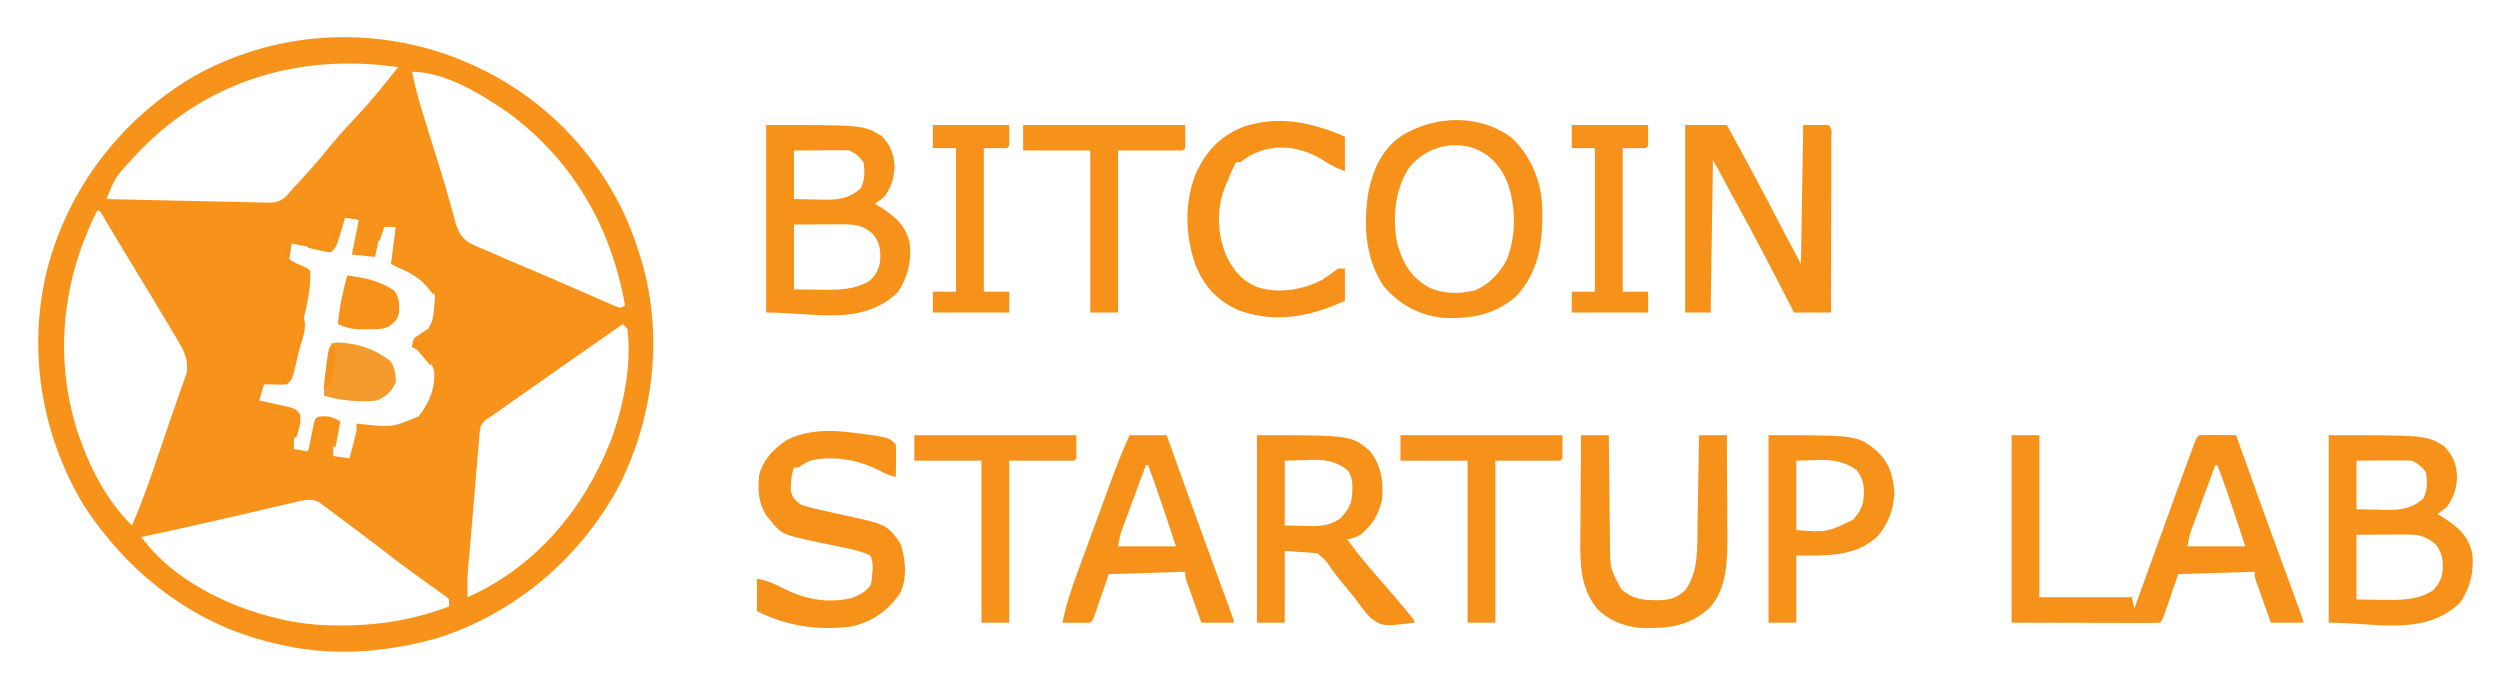 <svg width="200" height="55" viewBox="0 0 200 55" fill="none" xmlns="http://www.w3.org/2000/svg">
<g id="Bitcoin-Startup-Lab-e1706193369879 1">
<path id="Vector" d="M44.519 9.658C47.61 12.607 49.853 16.086 51.111 20.185C51.179 20.399 51.247 20.613 51.318 20.833C53.112 26.911 52.287 33.664 49.325 39.238C46.192 44.858 41.002 49.194 34.827 51.093C30.657 52.246 26.262 52.544 22.037 51.481C21.911 51.452 21.786 51.422 21.657 51.391C15.328 49.853 10.151 45.769 6.655 40.347C3.283 34.69 2.178 27.947 3.778 21.531C5.495 14.984 9.725 9.5 15.554 6.08C24.941 0.829 36.706 2.369 44.519 9.658ZM10.646 12.641C9.243 14.144 9.243 14.144 8.518 15.926C10.313 15.972 12.108 16.012 13.903 16.046C14.736 16.062 15.57 16.08 16.403 16.102C17.208 16.123 18.012 16.139 18.817 16.152C19.123 16.158 19.43 16.166 19.737 16.175C20.167 16.187 20.597 16.194 21.027 16.199C21.153 16.204 21.28 16.209 21.41 16.215C22.112 16.216 22.382 16.132 22.926 15.674C23.061 15.513 23.195 15.351 23.333 15.185C23.491 15.018 23.648 14.852 23.81 14.68C24.627 13.794 25.426 12.908 26.18 11.967C26.834 11.154 27.525 10.389 28.24 9.63C29.25 8.556 30.195 7.452 31.111 6.296C31.358 5.988 31.604 5.679 31.851 5.37C23.786 4.211 16.184 6.539 10.646 12.641ZM32.962 5.741C33.193 6.843 33.469 7.918 33.803 8.994C33.848 9.14 33.893 9.286 33.939 9.436C34.183 10.231 34.431 11.024 34.679 11.818C34.73 11.979 34.78 12.139 34.832 12.305C34.933 12.627 35.034 12.949 35.135 13.271C35.424 14.194 35.696 15.12 35.953 16.053C36.012 16.256 36.071 16.46 36.132 16.669C36.237 17.032 36.336 17.396 36.427 17.763C36.652 18.508 36.847 18.94 37.493 19.397C38.072 19.694 38.655 19.944 39.259 20.185C39.649 20.357 40.038 20.529 40.428 20.702C40.84 20.877 41.253 21.052 41.666 21.227C42.003 21.37 42.34 21.513 42.677 21.656C42.91 21.754 43.142 21.853 43.374 21.951C44.226 22.313 45.074 22.681 45.921 23.052C46.278 23.207 46.635 23.363 46.991 23.518C47.222 23.618 47.452 23.719 47.681 23.821C48.001 23.962 48.321 24.101 48.641 24.24C48.823 24.32 49.006 24.399 49.194 24.482C49.409 24.555 49.409 24.555 49.629 24.63C49.751 24.569 49.874 24.507 50 24.444C48.907 18.18 45.86 12.901 40.74 9.074C38.615 7.604 35.635 5.741 32.962 5.741ZM7.777 16.852C4.961 22.428 4.292 28.671 6.238 34.664C7.18 37.395 8.482 39.989 10.555 42.037C11.323 40.281 11.956 38.493 12.569 36.678C12.667 36.39 12.764 36.102 12.862 35.814C13.008 35.385 13.153 34.956 13.298 34.527C13.574 33.711 13.855 32.897 14.142 32.085C14.235 31.818 14.235 31.818 14.33 31.546C14.441 31.228 14.553 30.912 14.668 30.596C14.716 30.457 14.763 30.319 14.812 30.176C14.853 30.06 14.895 29.944 14.937 29.825C15.085 28.925 14.792 28.196 14.34 27.435C14.19 27.179 14.19 27.179 14.036 26.918C13.926 26.736 13.816 26.554 13.703 26.366C13.59 26.174 13.476 25.982 13.359 25.785C12.982 25.151 12.603 24.52 12.222 23.889C12.154 23.777 12.086 23.665 12.017 23.549C11.155 22.12 10.288 20.695 9.418 19.271C8.996 18.575 8.582 17.874 8.172 17.171C8.068 17.013 8.068 17.013 7.963 16.852C7.901 16.852 7.84 16.852 7.777 16.852ZM27.407 17.222C27.163 18.078 26.918 18.933 26.666 19.815C25.832 20.023 25.411 19.925 24.583 19.734C24.232 19.654 24.232 19.654 23.874 19.572C23.695 19.53 23.517 19.488 23.333 19.444C23.211 19.872 23.088 20.3 22.962 20.741C23.081 20.792 23.199 20.843 23.321 20.896C23.474 20.963 23.627 21.03 23.784 21.099C23.937 21.166 24.089 21.233 24.247 21.301C24.629 21.481 24.629 21.481 24.814 21.667C24.87 22.68 24.721 23.581 24.503 24.562C24.471 24.711 24.439 24.859 24.406 25.012C24.339 25.324 24.271 25.636 24.202 25.947C24.097 26.424 23.994 26.901 23.892 27.377C23.826 27.681 23.76 27.985 23.693 28.289C23.663 28.431 23.632 28.573 23.601 28.719C23.305 30.049 23.305 30.049 22.962 30.555C22.521 30.668 22.521 30.668 22.014 30.694C21.845 30.705 21.676 30.715 21.503 30.726C21.373 30.731 21.244 30.736 21.111 30.741C20.927 31.23 20.744 31.718 20.555 32.222C20.78 32.269 21.005 32.316 21.237 32.365C21.531 32.429 21.824 32.493 22.118 32.558C22.266 32.589 22.415 32.619 22.568 32.651C22.951 32.736 23.328 32.848 23.703 32.963C23.922 33.619 23.786 33.977 23.607 34.628C23.502 35.069 23.49 35.475 23.518 35.926C23.885 35.987 24.251 36.048 24.629 36.111C25.076 34.836 25.076 34.836 25.37 33.519C26.027 33.504 26.589 33.529 27.222 33.704C27.182 33.842 27.142 33.981 27.1 34.123C27.049 34.306 26.997 34.488 26.944 34.676C26.892 34.856 26.841 35.037 26.788 35.223C26.638 35.772 26.638 35.772 26.666 36.481C27.094 36.542 27.522 36.604 27.962 36.667C28.056 36.308 28.148 35.949 28.24 35.59C28.292 35.39 28.343 35.191 28.397 34.985C28.538 34.446 28.538 34.446 28.518 33.889C28.684 33.907 28.849 33.924 29.02 33.942C31.379 34.19 31.379 34.19 33.495 33.31C34.343 32.163 34.787 31.218 34.74 29.759C34.55 28.899 34.014 28.316 33.333 27.778C33.211 27.778 33.089 27.778 32.962 27.778C33.2 27.066 33.519 26.939 34.131 26.552C34.639 26.137 34.784 25.728 34.896 25.09C34.94 24.111 34.895 23.47 34.259 22.697C33.448 21.892 32.551 21.468 31.481 21.111C31.542 20.133 31.603 19.155 31.666 18.148C31.3 18.087 30.933 18.026 30.555 17.963C30.372 18.819 30.189 19.674 30 20.555C29.389 20.494 28.777 20.433 28.148 20.37C28.331 19.454 28.514 18.537 28.703 17.593C28.276 17.47 27.848 17.348 27.407 17.222ZM49.814 25.926C49.722 25.991 49.629 26.056 49.533 26.123C49.251 26.32 48.968 26.518 48.686 26.716C48.353 26.948 48.021 27.181 47.689 27.414C46.843 28.006 45.997 28.598 45.151 29.19C43.648 30.241 42.146 31.293 40.648 32.349C40.518 32.441 40.388 32.532 40.255 32.626C40.074 32.754 40.074 32.754 39.89 32.884C39.733 32.995 39.733 32.995 39.573 33.107C39.469 33.182 39.366 33.257 39.259 33.333C39.133 33.41 39.008 33.487 38.879 33.566C38.41 33.985 38.404 34.218 38.352 34.838C38.334 35.031 38.316 35.225 38.298 35.424C38.282 35.634 38.266 35.843 38.25 36.059C38.231 36.275 38.212 36.492 38.192 36.715C38.132 37.408 38.076 38.102 38.02 38.796C37.981 39.258 37.941 39.72 37.901 40.182C37.828 41.038 37.756 41.893 37.686 42.748C37.612 43.668 37.529 44.586 37.442 45.505C37.401 45.997 37.388 46.485 37.395 46.979C37.397 47.133 37.399 47.286 37.401 47.444C37.404 47.609 37.404 47.609 37.407 47.778C42.838 45.359 46.664 40.798 48.836 35.327C49.856 32.603 50.572 29.214 50.185 26.296C50.001 26.113 50.001 26.113 49.814 25.926ZM23.611 40.172C23.447 40.21 23.283 40.248 23.114 40.287C22.937 40.328 22.76 40.37 22.577 40.413C22.298 40.477 22.298 40.477 22.013 40.543C21.415 40.682 20.817 40.821 20.22 40.961C19.443 41.141 18.666 41.321 17.89 41.501C17.698 41.545 17.507 41.59 17.309 41.635C15.309 42.097 13.303 42.533 11.296 42.963C11.44 43.139 11.585 43.314 11.734 43.495C11.815 43.594 11.897 43.693 11.98 43.795C15.09 47.388 20.71 49.614 25.35 49.976C29.038 50.202 32.462 49.828 35.925 48.519C35.925 48.335 35.925 48.152 35.925 47.963C35.659 47.691 35.659 47.691 35.292 47.446C35.154 47.346 35.015 47.246 34.872 47.143C34.719 47.035 34.567 46.928 34.409 46.817C34.084 46.584 33.76 46.35 33.436 46.115C33.266 45.993 33.096 45.871 32.922 45.746C32.087 45.137 31.27 44.507 30.451 43.877C29.192 42.916 27.93 41.958 26.655 41.019C26.517 40.915 26.379 40.812 26.237 40.705C26.109 40.612 25.981 40.519 25.849 40.422C25.738 40.34 25.628 40.258 25.513 40.174C24.891 39.844 24.263 40.021 23.611 40.172Z" fill="#F7931A"/>
<path id="Vector_2" d="M160.926 34.815C161.659 34.815 162.392 34.815 163.148 34.815C163.148 39.093 163.148 43.37 163.148 47.778C165.592 47.778 168.037 47.778 170.555 47.778C170.617 48.083 170.678 48.389 170.741 48.704C170.787 48.576 170.833 48.448 170.881 48.316C171.322 47.096 171.763 45.876 172.204 44.656C172.431 44.029 172.658 43.402 172.884 42.776C174.617 37.98 174.617 37.98 175.299 36.146C175.382 35.923 175.465 35.7 175.55 35.471C175.741 35 175.741 35 175.926 34.815C176.425 34.801 176.92 34.798 177.419 34.803C177.559 34.804 177.7 34.805 177.845 34.806C178.193 34.808 178.541 34.811 178.889 34.815C178.985 35.083 178.985 35.083 179.083 35.357C179.392 36.222 179.702 37.087 180.011 37.951C180.068 38.11 180.125 38.269 180.184 38.433C181.243 41.387 182.318 44.334 183.403 47.279C183.46 47.436 183.518 47.592 183.577 47.754C183.685 48.048 183.793 48.342 183.902 48.636C184.259 49.609 184.259 49.609 184.259 49.815C183.404 49.815 182.548 49.815 181.667 49.815C181.45 49.206 181.234 48.596 181.018 47.986C180.957 47.813 180.895 47.639 180.831 47.46C180.773 47.294 180.714 47.128 180.654 46.958C180.599 46.804 180.545 46.651 180.489 46.493C180.37 46.111 180.37 46.111 180.37 45.741C177.345 45.833 177.345 45.833 174.259 45.926C173.84 47.136 173.84 47.136 173.423 48.347C173.37 48.497 173.318 48.647 173.264 48.801C173.184 49.033 173.184 49.033 173.103 49.269C172.963 49.63 172.963 49.63 172.778 49.815C172.408 49.832 172.038 49.837 171.669 49.836C171.308 49.836 171.308 49.836 170.94 49.836C170.682 49.835 170.424 49.834 170.167 49.833C169.934 49.833 169.701 49.833 169.462 49.832C168.588 49.831 167.714 49.829 166.84 49.826C164.888 49.823 162.937 49.819 160.926 49.815C160.926 44.865 160.926 39.915 160.926 34.815ZM177.222 37.222C176.934 37.996 176.648 38.77 176.362 39.545C176.265 39.808 176.167 40.071 176.069 40.334C175.928 40.713 175.789 41.093 175.649 41.472C175.564 41.7 175.48 41.928 175.393 42.163C175.156 42.821 175.156 42.821 175 43.704C176.528 43.704 178.055 43.704 179.629 43.704C179.286 42.667 179.286 42.667 178.935 41.609C178.864 41.395 178.794 41.182 178.721 40.962C178.304 39.707 177.866 38.462 177.407 37.222C177.346 37.222 177.285 37.222 177.222 37.222Z" fill="#F69219"/>
<path id="Vector_3" d="M186.296 34.815C194.099 34.815 194.099 34.815 195.544 35.706C196.246 36.451 196.515 37.109 196.562 38.125C196.533 39.052 196.299 39.809 195.74 40.556C195.344 40.875 195.344 40.875 195 41.111C195.111 41.181 195.223 41.25 195.338 41.322C196.567 42.109 197.435 42.778 197.777 44.259C197.935 45.725 197.634 46.962 196.828 48.194C193.959 50.939 190.184 49.815 186.296 49.815C186.296 44.865 186.296 39.915 186.296 34.815ZM188.518 36.852C188.518 38.135 188.518 39.419 188.518 40.741C189.446 40.758 189.446 40.758 190.393 40.776C190.586 40.781 190.779 40.786 190.978 40.791C192.142 40.801 192.956 40.673 193.865 39.884C194.192 39.194 194.202 38.526 194.074 37.778C193.726 37.315 193.474 37.108 192.963 36.852C192.627 36.836 192.29 36.832 191.954 36.834C191.755 36.834 191.556 36.835 191.35 36.836C191.037 36.838 191.037 36.838 190.717 36.84C190.507 36.841 190.297 36.842 190.08 36.843C189.559 36.845 189.039 36.848 188.518 36.852ZM188.518 42.778C188.518 44.489 188.518 46.2 188.518 47.963C189.125 47.971 189.733 47.978 190.358 47.986C190.546 47.989 190.734 47.993 190.928 47.996C192.23 48.004 193.497 47.961 194.618 47.245C195.207 46.638 195.423 46.135 195.428 45.289C195.41 44.552 195.294 44.101 194.814 43.519C194.031 42.833 193.39 42.755 192.37 42.76C192.168 42.76 191.967 42.761 191.759 42.761C191.375 42.764 191.375 42.764 190.983 42.766C190.17 42.77 189.356 42.774 188.518 42.778Z" fill="#F69219"/>
<path id="Vector_4" d="M61.296 10C69.099 10 69.099 10 70.544 10.891C71.246 11.637 71.515 12.295 71.562 13.31C71.533 14.238 71.299 14.994 70.74 15.741C70.344 16.06 70.344 16.06 70 16.296C70.111 16.366 70.223 16.435 70.338 16.507C71.567 17.294 72.435 17.963 72.777 19.444C72.935 20.91 72.634 22.147 71.828 23.38C68.959 26.124 65.184 25 61.296 25C61.296 20.05 61.296 15.1 61.296 10ZM63.518 12.037C63.518 13.32 63.518 14.604 63.518 15.926C64.446 15.943 64.446 15.943 65.393 15.961C65.586 15.966 65.779 15.971 65.978 15.976C67.142 15.986 67.956 15.858 68.865 15.069C69.192 14.38 69.201 13.711 69.074 12.963C68.726 12.5 68.474 12.293 67.963 12.037C67.627 12.021 67.29 12.017 66.954 12.019C66.755 12.02 66.555 12.02 66.35 12.021C66.037 12.023 66.037 12.023 65.717 12.025C65.507 12.026 65.297 12.027 65.08 12.028C64.559 12.03 64.039 12.034 63.518 12.037ZM63.518 17.963C63.518 19.674 63.518 21.385 63.518 23.148C64.125 23.156 64.733 23.163 65.358 23.171C65.546 23.175 65.734 23.178 65.928 23.181C67.23 23.189 68.497 23.146 69.618 22.431C70.207 21.824 70.423 21.32 70.428 20.474C70.41 19.738 70.294 19.286 69.814 18.704C69.031 18.019 68.39 17.94 67.37 17.945C67.168 17.945 66.967 17.946 66.759 17.946C66.375 17.949 66.375 17.949 65.983 17.951C65.17 17.955 64.356 17.959 63.518 17.963Z" fill="#F69219"/>
<path id="Vector_5" d="M134.814 10C135.914 10 137.014 10 138.148 10C139.385 12.248 140.605 14.503 141.784 16.781C142.536 18.231 143.305 19.669 144.074 21.111C144.135 17.444 144.196 13.778 144.259 10C144.931 10 145.603 10 146.296 10C146.614 10.319 146.503 10.724 146.504 11.148C146.503 11.355 146.503 11.355 146.502 11.566C146.502 11.711 146.502 11.855 146.502 12.004C146.502 12.484 146.501 12.964 146.499 13.444C146.499 13.776 146.499 14.108 146.498 14.44C146.498 15.315 146.496 16.19 146.494 17.066C146.492 17.958 146.491 18.85 146.49 19.743C146.488 21.495 146.485 23.248 146.481 25C145.503 25 144.526 25 143.518 25C143.33 24.633 143.142 24.266 142.948 23.887C141.609 21.278 140.258 18.678 138.842 16.11C138.233 15.003 137.636 13.89 137.037 12.778C136.976 16.811 136.914 20.844 136.851 25C136.179 25 135.507 25 134.814 25C134.814 20.05 134.814 15.1 134.814 10Z" fill="#F69219"/>
<path id="Vector_6" d="M120.956 11.044C122.474 12.476 123.293 14.49 123.378 16.557C123.437 19.245 123.198 21.63 121.297 23.704C119.624 25.171 117.709 25.511 115.541 25.436C113.584 25.259 111.939 24.379 110.681 22.873C109.169 20.603 109.057 17.844 109.495 15.234C109.891 13.46 110.584 11.939 112.095 10.88C114.763 9.22 118.376 9.085 120.956 11.044ZM112.778 13.333C111.585 15.128 111.393 17.327 111.76 19.416C112.19 20.999 112.844 22.153 114.284 22.98C115.413 23.529 116.83 23.529 118.035 23.22C119.157 22.719 120.015 21.812 120.568 20.723C121.317 18.729 121.286 16.469 120.549 14.481C119.963 13.207 119.303 12.451 117.998 11.886C116.038 11.233 114.139 11.799 112.778 13.333Z" fill="#F69219"/>
<path id="Vector_7" d="M100.556 34.815C108.118 34.815 108.118 34.815 109.63 36.111C110.514 37.327 110.703 38.531 110.556 40C110.267 41.187 109.802 42.002 108.849 42.767C108.494 42.978 108.182 43.069 107.778 43.148C108.578 44.267 109.458 45.298 110.361 46.333C111.039 47.109 111.712 47.89 112.373 48.681C112.599 48.949 112.599 48.949 112.828 49.223C113.149 49.63 113.149 49.63 113.149 49.815C110.631 50.124 110.631 50.124 109.635 49.433C109.161 48.903 108.745 48.358 108.334 47.778C108.047 47.425 107.757 47.074 107.466 46.724C107.078 46.256 106.704 45.796 106.366 45.29C106.048 44.811 106.048 44.811 105.371 44.259C104.088 44.168 104.088 44.168 102.778 44.074C102.778 45.968 102.778 47.863 102.778 49.815C102.045 49.815 101.312 49.815 100.556 49.815C100.556 44.865 100.556 39.915 100.556 34.815ZM102.778 36.852C102.778 38.563 102.778 40.274 102.778 42.037C103.569 42.054 103.569 42.054 104.376 42.072C104.54 42.077 104.703 42.082 104.872 42.087C105.797 42.097 106.424 41.996 107.223 41.481C107.898 40.733 108.176 40.283 108.183 39.282C108.187 39.042 108.187 39.042 108.191 38.798C108.143 38.269 108.095 38.021 107.778 37.593C106.713 36.792 105.851 36.757 104.549 36.806C103.965 36.821 103.38 36.836 102.778 36.852Z" fill="#F69219"/>
<path id="Vector_8" d="M67.952 34.583C68.096 34.6 68.241 34.617 68.39 34.635C71.088 34.976 71.088 34.976 71.667 35.556C71.681 35.991 71.683 36.428 71.679 36.864C71.677 37.102 71.675 37.341 71.674 37.588C71.672 37.773 71.669 37.958 71.667 38.148C71.127 38.033 70.801 37.893 70.302 37.616C68.635 36.768 66.647 36.428 64.815 36.852C64.267 37.112 64.267 37.112 63.889 37.407C63.767 37.407 63.645 37.407 63.519 37.407C63.351 37.911 63.293 38.262 63.276 38.785C63.269 38.926 63.262 39.067 63.255 39.212C63.369 39.813 63.59 40.004 64.075 40.37C64.531 40.525 64.95 40.641 65.417 40.741C65.611 40.786 65.611 40.786 65.809 40.833C66.351 40.96 66.895 41.08 67.439 41.198C70.955 41.961 70.955 41.961 72.038 43.484C72.448 44.792 72.594 46.12 72.038 47.407C71.049 48.873 69.787 49.754 68.056 50.126C65.419 50.464 62.942 50.082 60.556 48.889C60.556 48.033 60.556 47.178 60.556 46.296C61.373 46.46 61.852 46.644 62.57 47.026C64.343 47.923 66.085 48.297 68.071 47.857C68.711 47.632 69.206 47.382 69.63 46.852C69.743 46.457 69.743 46.457 69.769 46.03C69.783 45.889 69.798 45.748 69.812 45.603C69.816 45.156 69.814 44.853 69.63 44.444C68.963 44.128 68.293 43.968 67.572 43.821C67.356 43.775 67.14 43.73 66.918 43.683C66.468 43.589 66.017 43.497 65.567 43.405C62.537 42.761 62.537 42.761 61.598 41.586C61.512 41.483 61.427 41.38 61.339 41.274C60.651 40.22 60.607 39.187 60.741 37.963C61.079 36.733 61.921 35.882 62.964 35.185C64.536 34.424 66.248 34.372 67.952 34.583Z" fill="#F69219"/>
<path id="Vector_9" d="M90.37 34.815C91.348 34.815 92.326 34.815 93.333 34.815C93.488 35.248 93.643 35.681 93.803 36.128C94.02 36.736 94.238 37.343 94.456 37.951C94.513 38.11 94.57 38.269 94.629 38.433C95.688 41.387 96.763 44.334 97.847 47.279C97.905 47.436 97.962 47.592 98.022 47.754C98.129 48.048 98.238 48.342 98.346 48.636C98.704 49.609 98.704 49.609 98.704 49.815C97.848 49.815 96.993 49.815 96.111 49.815C95.894 49.206 95.678 48.596 95.463 47.986C95.401 47.813 95.339 47.639 95.276 47.46C95.217 47.294 95.159 47.128 95.098 46.958C95.044 46.804 94.99 46.651 94.934 46.493C94.815 46.111 94.815 46.111 94.815 45.741C91.79 45.832 91.79 45.832 88.704 45.926C88.285 47.136 88.285 47.136 87.867 48.347C87.815 48.497 87.763 48.647 87.709 48.801C87.629 49.033 87.629 49.033 87.547 49.269C87.407 49.63 87.407 49.63 87.222 49.815C86.848 49.828 86.474 49.83 86.1 49.826C85.895 49.825 85.69 49.823 85.48 49.821C85.321 49.819 85.163 49.817 85 49.815C85.284 48.316 85.785 46.921 86.312 45.492C86.406 45.237 86.499 44.981 86.592 44.726C86.786 44.194 86.982 43.661 87.177 43.129C87.427 42.452 87.675 41.774 87.922 41.096C88.114 40.569 88.307 40.043 88.5 39.517C88.591 39.267 88.683 39.017 88.774 38.767C89.264 37.428 89.772 36.11 90.37 34.815ZM91.667 37.222C91.379 37.996 91.092 38.77 90.806 39.545C90.709 39.808 90.612 40.071 90.514 40.334C90.373 40.713 90.233 41.093 90.093 41.472C90.009 41.7 89.925 41.928 89.838 42.163C89.6 42.821 89.6 42.821 89.444 43.704C90.972 43.704 92.5 43.704 94.074 43.704C93.73 42.667 93.73 42.667 93.38 41.609C93.309 41.395 93.238 41.182 93.166 40.962C92.749 39.707 92.311 38.462 91.852 37.222C91.791 37.222 91.73 37.222 91.667 37.222Z" fill="#F69219"/>
<path id="Vector_10" d="M126.482 34.815C127.215 34.815 127.948 34.815 128.704 34.815C128.707 35.127 128.709 35.439 128.712 35.76C128.722 36.796 128.734 37.831 128.748 38.867C128.756 39.494 128.763 40.121 128.768 40.749C128.774 41.471 128.784 42.194 128.794 42.917C128.796 43.14 128.797 43.363 128.798 43.593C128.815 45.502 128.815 45.502 129.707 47.139C130.72 48.026 131.626 48.029 132.919 48.013C133.789 47.941 134.148 47.79 134.815 47.222C135.933 45.698 135.771 43.694 135.8 41.886C135.803 41.683 135.807 41.48 135.811 41.27C135.823 40.627 135.834 39.984 135.845 39.34C135.853 38.902 135.861 38.463 135.869 38.025C135.889 36.955 135.908 35.885 135.926 34.815C136.66 34.815 137.393 34.815 138.148 34.815C138.158 36.172 138.164 37.529 138.169 38.886C138.171 39.347 138.173 39.808 138.176 40.269C138.181 40.934 138.183 41.6 138.185 42.266C138.187 42.469 138.188 42.672 138.19 42.881C138.191 44.848 138.16 47.134 136.74 48.651C135.069 50.16 133.271 50.32 131.109 50.22C129.876 50.103 128.644 49.596 127.778 48.704C126.451 47.064 126.402 45.195 126.428 43.17C126.429 42.81 126.429 42.81 126.43 42.443C126.432 41.812 126.437 41.18 126.444 40.549C126.449 39.902 126.452 39.255 126.455 38.608C126.461 37.344 126.47 36.079 126.482 34.815Z" fill="#F69219"/>
<path id="Vector_11" d="M141.482 34.815C148.593 34.815 148.593 34.815 150.186 36.111C151.215 37.141 151.414 38.014 151.551 39.41C151.508 40.707 151.037 41.989 150.162 42.951C148.333 44.585 146.025 44.444 143.704 44.444C143.704 46.217 143.704 47.989 143.704 49.815C142.971 49.815 142.237 49.815 141.482 49.815C141.482 44.865 141.482 39.915 141.482 34.815ZM143.704 36.852C143.704 38.685 143.704 40.519 143.704 42.407C146.16 42.587 146.16 42.587 148.251 41.581C148.978 40.743 149.133 40.207 149.112 39.133C149.056 38.487 148.907 38.114 148.519 37.593C147.477 36.863 146.519 36.754 145.278 36.806C144.759 36.821 144.239 36.836 143.704 36.852Z" fill="#F69219"/>
<path id="Vector_12" d="M107.592 10.926C107.592 11.843 107.592 12.759 107.592 13.704C106.893 13.424 106.401 13.179 105.787 12.778C104.403 11.936 102.829 11.571 101.229 11.957C100.47 12.193 99.874 12.447 99.259 12.963C99.137 12.963 99.014 12.963 98.889 12.963C98.607 13.508 98.365 14.06 98.136 14.63C98.041 14.864 98.041 14.864 97.945 15.104C97.297 16.853 97.396 18.853 98.148 20.556C98.756 21.723 99.347 22.426 100.555 22.963C102.29 23.507 104.145 23.205 105.74 22.407C106.189 22.117 106.609 21.803 107.037 21.482C107.22 21.482 107.403 21.482 107.592 21.482C107.592 22.337 107.592 23.193 107.592 24.074C104.751 25.33 102.093 25.896 99.074 24.815C97.401 24.056 96.434 23.02 95.694 21.354C94.807 18.922 94.709 16.215 95.699 13.802C96.569 12.001 97.64 10.867 99.514 10.127C102.316 9.21 104.944 9.795 107.592 10.926Z" fill="#F69219"/>
<path id="Vector_13" d="M112.037 34.815C116.315 34.815 120.593 34.815 125 34.815C125 35.426 125 36.037 125 36.667C124.939 36.728 124.878 36.789 124.815 36.852C123.104 36.852 121.393 36.852 119.63 36.852C119.63 41.13 119.63 45.407 119.63 49.815C118.896 49.815 118.163 49.815 117.407 49.815C117.407 45.537 117.407 41.259 117.407 36.852C115.635 36.852 113.863 36.852 112.037 36.852C112.037 36.18 112.037 35.507 112.037 34.815Z" fill="#F69219"/>
<path id="Vector_14" d="M73.148 34.815C77.426 34.815 81.704 34.815 86.111 34.815C86.111 35.426 86.111 36.037 86.111 36.667C86.05 36.728 85.989 36.789 85.926 36.852C84.215 36.852 82.504 36.852 80.741 36.852C80.741 41.13 80.741 45.407 80.741 49.815C80.008 49.815 79.274 49.815 78.519 49.815C78.519 45.537 78.519 41.259 78.519 36.852C76.747 36.852 74.974 36.852 73.148 36.852C73.148 36.18 73.148 35.507 73.148 34.815Z" fill="#F69219"/>
<path id="Vector_15" d="M81.852 10C86.129 10 90.407 10 94.814 10C94.814 10.611 94.814 11.222 94.814 11.852C94.753 11.913 94.692 11.974 94.629 12.037C92.918 12.037 91.207 12.037 89.444 12.037C89.444 16.315 89.444 20.593 89.444 25C88.711 25 87.978 25 87.222 25C87.222 20.722 87.222 16.444 87.222 12.037C85.45 12.037 83.677 12.037 81.852 12.037C81.852 11.365 81.852 10.693 81.852 10Z" fill="#F69219"/>
<path id="Vector_16" d="M125.741 10C127.758 10 129.775 10 131.852 10C131.852 10.55 131.852 11.1 131.852 11.667C131.791 11.728 131.73 11.789 131.667 11.852C131.056 11.852 130.445 11.852 129.815 11.852C129.815 15.641 129.815 19.43 129.815 23.333C130.488 23.333 131.16 23.333 131.852 23.333C131.852 23.883 131.852 24.433 131.852 25C129.836 25 127.819 25 125.741 25C125.741 24.45 125.741 23.9 125.741 23.333C126.352 23.333 126.963 23.333 127.593 23.333C127.593 19.544 127.593 15.756 127.593 11.852C126.982 11.852 126.371 11.852 125.741 11.852C125.741 11.241 125.741 10.63 125.741 10Z" fill="#F69219"/>
<path id="Vector_17" d="M74.63 10C76.647 10 78.664 10 80.742 10C80.742 10.55 80.742 11.1 80.742 11.667C80.68 11.728 80.619 11.789 80.556 11.852C79.945 11.852 79.334 11.852 78.704 11.852C78.704 15.641 78.704 19.43 78.704 23.333C79.377 23.333 80.049 23.333 80.742 23.333C80.742 23.883 80.742 24.433 80.742 25C78.725 25 76.708 25 74.63 25C74.63 24.45 74.63 23.9 74.63 23.333C75.242 23.333 75.853 23.333 76.482 23.333C76.482 19.544 76.482 15.756 76.482 11.852C75.871 11.852 75.26 11.852 74.63 11.852C74.63 11.241 74.63 10.63 74.63 10Z" fill="#F69219"/>
<path id="Vector_18" d="M27.106 27.397C28.731 27.493 29.903 27.906 31.215 28.866C31.6 29.434 31.654 29.874 31.666 30.556C31.345 31.342 30.937 31.667 30.185 32.037C28.733 32.2 27.328 32.054 25.926 31.667C25.897 30.716 25.995 29.839 26.192 28.912C26.217 28.787 26.242 28.662 26.267 28.533C26.498 27.411 26.498 27.411 27.106 27.397Z" fill="#F59A2C"/>
<path id="Vector_19" d="M27.778 22.037C29.207 22.234 30.345 22.438 31.551 23.264C31.95 23.847 31.955 24.282 31.926 24.977C31.82 25.543 31.574 25.784 31.111 26.111C30.558 26.388 29.993 26.33 29.387 26.331C29.143 26.334 28.899 26.336 28.648 26.339C28.015 26.299 27.601 26.202 27.037 25.926C27.149 24.586 27.429 23.334 27.778 22.037Z" fill="#F69219"/>
<path id="Vector_20" d="M24.259 25.37C24.645 26.142 24.121 27.25 23.923 28.055C23.873 28.272 23.822 28.488 23.77 28.71C23.72 28.916 23.67 29.122 23.619 29.334C23.573 29.524 23.527 29.714 23.48 29.909C23.333 30.37 23.333 30.37 22.963 30.741C22.521 30.777 22.521 30.777 22.014 30.764C21.761 30.759 21.761 30.759 21.503 30.754C21.373 30.75 21.244 30.745 21.111 30.741C20.927 31.382 20.927 31.382 20.741 32.037C20.95 32.082 21.16 32.127 21.376 32.173C21.65 32.236 21.924 32.298 22.199 32.361C22.406 32.405 22.406 32.405 22.618 32.449C23.627 32.686 23.627 32.686 23.993 33.125C24.135 33.814 23.903 34.334 23.703 35C23.642 35 23.581 35 23.518 35C23.495 33.773 23.495 33.773 23.703 33.148C23.497 33.129 23.291 33.11 23.078 33.09C22.141 32.976 21.265 32.699 20.37 32.407C20.37 32.041 20.37 31.674 20.37 31.296C20.492 31.296 20.615 31.296 20.741 31.296C20.802 30.991 20.863 30.685 20.926 30.37C21.537 30.37 22.148 30.37 22.777 30.37C23.119 29.322 23.28 28.275 23.432 27.184C23.518 26.667 23.518 26.667 23.703 26.296C23.826 26.296 23.948 26.296 24.074 26.296C24.135 25.991 24.196 25.685 24.259 25.37Z" fill="#F69219"/>
<path id="Vector_21" d="M30.186 17.778C30.797 17.839 31.408 17.9 32.037 17.963C31.976 18.941 31.915 19.919 31.852 20.926C32.112 21.041 32.372 21.155 32.639 21.273C32.933 21.403 33.226 21.534 33.519 21.667C33.657 21.728 33.795 21.789 33.938 21.853C34.26 22.037 34.26 22.037 34.364 22.419C34.391 22.537 34.417 22.656 34.445 22.778C34.628 22.839 34.812 22.9 35 22.963C34.878 23.146 34.756 23.33 34.63 23.519C34.567 23.434 34.504 23.349 34.439 23.261C33.737 22.372 33.07 21.923 32.037 21.482C31.79 21.36 31.543 21.236 31.297 21.111C31.402 20.12 31.52 19.134 31.667 18.148C31.361 18.148 31.056 18.148 30.741 18.148C30.619 18.515 30.497 18.881 30.371 19.259C30.31 19.259 30.248 19.259 30.186 19.259C30.186 18.77 30.186 18.282 30.186 17.778Z" fill="#F69219"/>
<path id="Vector_22" d="M27.223 17.037C27.583 16.983 27.583 16.983 27.987 17.002C28.224 17.014 28.46 17.025 28.704 17.037C28.766 17.22 28.827 17.404 28.89 17.593C28.462 17.532 28.034 17.47 27.593 17.407C27.52 17.662 27.52 17.662 27.444 17.921C27.346 18.251 27.346 18.251 27.246 18.588C27.182 18.807 27.117 19.026 27.051 19.252C26.853 19.815 26.853 19.815 26.482 20.185C26.041 20.14 26.041 20.14 25.533 20.023C25.365 19.985 25.196 19.948 25.022 19.909C24.828 19.862 24.828 19.862 24.63 19.815C24.63 19.754 24.63 19.693 24.63 19.63C25.241 19.569 25.853 19.507 26.482 19.444C26.536 19.15 26.589 18.856 26.644 18.553C26.761 17.909 26.852 17.593 27.223 17.037Z" fill="#F69219"/>
<path id="Vector_23" d="M25.892 33.299C26.482 33.333 26.482 33.333 27.223 33.704C27.101 34.376 26.979 35.048 26.853 35.741C26.791 35.741 26.73 35.741 26.667 35.741C26.667 35.13 26.667 34.519 26.667 33.889C26.301 33.889 25.934 33.889 25.556 33.889C25.522 34.124 25.522 34.124 25.487 34.363C25.366 35.028 25.195 35.65 25.001 36.296C24.878 36.296 24.756 36.296 24.63 36.296C24.718 35.837 24.807 35.378 24.897 34.919C24.922 34.788 24.947 34.657 24.972 34.522C25.203 33.344 25.203 33.344 25.892 33.299Z" fill="#F69219"/>
<path id="Vector_24" d="M34.815 23.519C34.876 23.519 34.937 23.519 35 23.519C35.01 23.939 35.017 24.36 35.023 24.78C35.027 25.014 35.032 25.248 35.036 25.49C35 26.111 35 26.111 34.63 26.667C34.446 26.728 34.263 26.789 34.074 26.852C33.848 27.316 33.848 27.316 33.704 27.778C34.009 28.083 34.315 28.389 34.63 28.704C34.568 28.887 34.507 29.07 34.444 29.259C34.331 29.122 34.331 29.122 34.214 28.982C34.065 28.804 34.065 28.804 33.912 28.623C33.813 28.505 33.714 28.386 33.612 28.265C33.348 27.943 33.348 27.943 32.963 27.778C32.986 27.454 32.986 27.454 33.148 27.037C33.516 26.787 33.886 26.54 34.259 26.296C34.641 25.712 34.696 25.179 34.745 24.491C34.759 24.308 34.773 24.126 34.787 23.938C34.796 23.8 34.805 23.661 34.815 23.519Z" fill="#F69219"/>
<path id="Vector_25" d="M31.667 21.111C32.602 21.205 33.502 21.467 34.26 22.037C34.324 22.283 34.386 22.53 34.445 22.778C34.628 22.839 34.811 22.9 35 22.963C34.817 23.238 34.817 23.238 34.63 23.518C34.485 23.324 34.34 23.129 34.19 22.928C33.493 22.104 32.645 21.716 31.667 21.296C31.667 21.235 31.667 21.174 31.667 21.111Z" fill="#F69219"/>
<path id="Vector_26" d="M26.666 27.407C26.916 28.117 26.814 28.732 26.713 29.468C26.668 29.812 26.668 29.812 26.623 30.163C26.481 30.741 26.481 30.741 25.926 31.111C26.243 27.831 26.243 27.831 26.666 27.407Z" fill="#F69219"/>
<path id="Vector_27" d="M27.565 17.019C27.944 17.025 28.324 17.031 28.704 17.037C28.765 17.22 28.826 17.404 28.889 17.593C28.461 17.531 28.034 17.47 27.593 17.407C27.41 18.018 27.226 18.63 27.037 19.259C26.842 18.478 26.89 18.003 27.037 17.222C27.223 17.037 27.223 17.037 27.565 17.019Z" fill="#F69219"/>
<path id="Vector_28" d="M22.963 19.259C23.33 19.259 23.696 19.259 24.074 19.259C24.074 19.381 24.074 19.504 24.074 19.63C23.83 19.569 23.585 19.507 23.333 19.445C23.272 19.872 23.211 20.3 23.148 20.741C23.331 20.863 23.515 20.985 23.704 21.111C23.337 21.111 22.97 21.111 22.593 21.111C22.559 20.38 22.575 19.889 22.963 19.259Z" fill="#F69219"/>
<path id="Vector_29" d="M31.666 19.63C31.872 20.245 31.823 20.671 31.666 21.296C31.544 21.235 31.422 21.174 31.296 21.111C31.458 19.838 31.458 19.838 31.666 19.63Z" fill="#F69219"/>
</g>
</svg>
